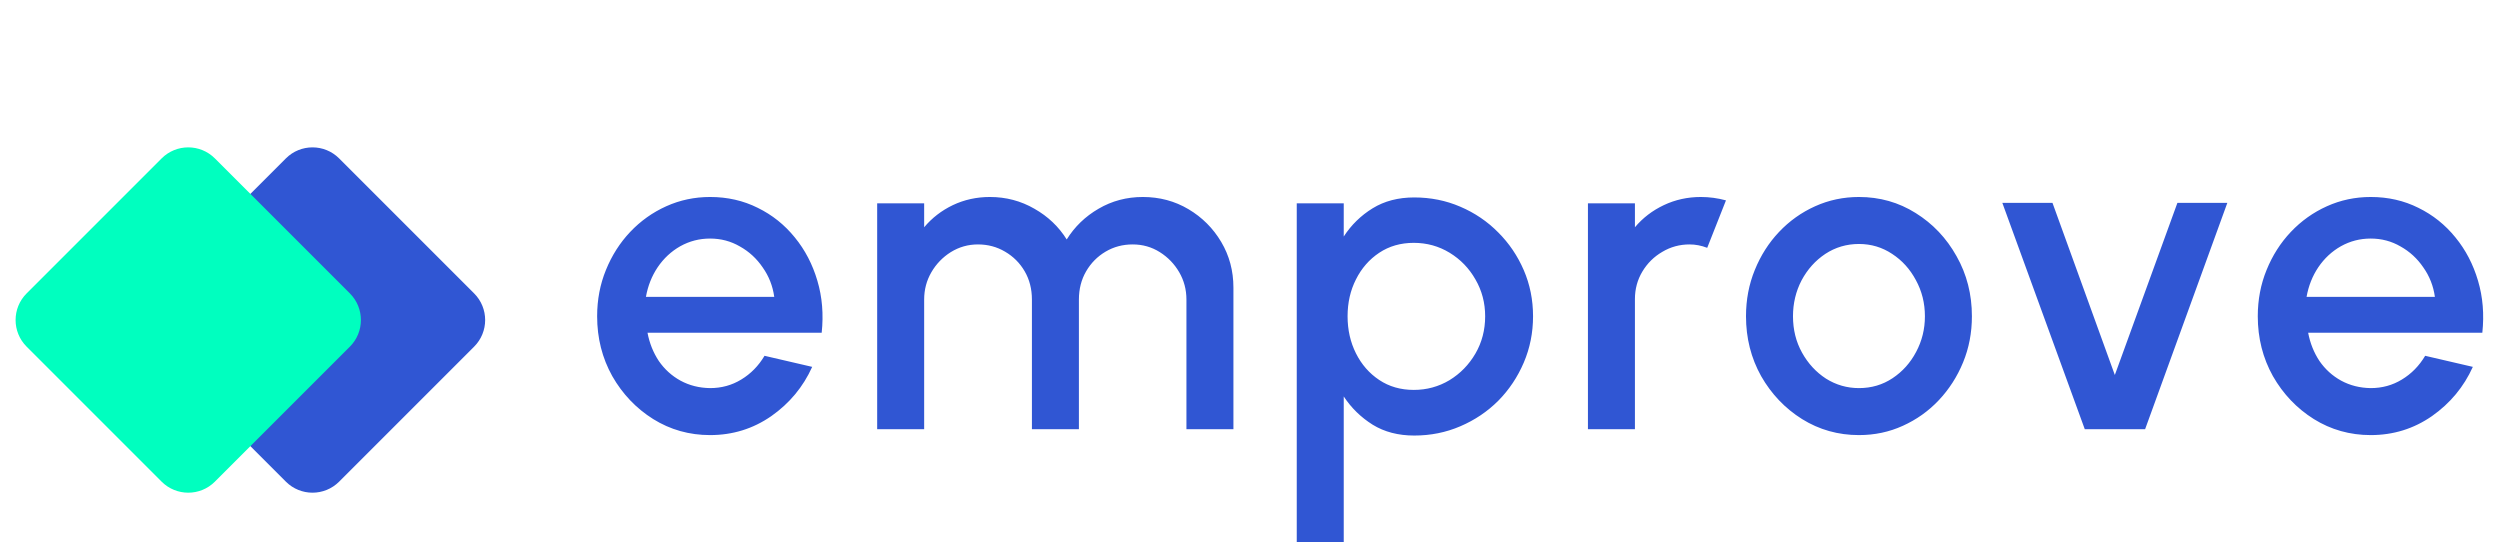 <svg width="664" height="144" viewBox="0 0 664 144" fill="none" xmlns="http://www.w3.org/2000/svg">
<path d="M188.6 115.56C183.08 115.56 178.04 114.14 173.48 111.3C168.96 108.46 165.34 104.66 162.62 99.9C159.94 95.1 158.6 89.8 158.6 84C158.6 79.6 159.38 75.5 160.94 71.7C162.5 67.86 164.64 64.5 167.36 61.62C170.12 58.7 173.32 56.42 176.96 54.78C180.6 53.14 184.48 52.32 188.6 52.32C193.2 52.32 197.42 53.28 201.26 55.2C205.1 57.08 208.38 59.7 211.1 63.06C213.82 66.38 215.82 70.22 217.1 74.58C218.38 78.9 218.76 83.5 218.24 88.38H171.98C172.5 91.14 173.5 93.64 174.98 95.88C176.5 98.08 178.42 99.82 180.74 101.1C183.1 102.38 185.72 103.04 188.6 103.08C191.64 103.08 194.4 102.32 196.88 100.8C199.4 99.28 201.46 97.18 203.06 94.5L215.72 97.44C213.32 102.76 209.7 107.12 204.86 110.52C200.02 113.88 194.6 115.56 188.6 115.56ZM171.56 78.84H205.64C205.24 75.96 204.22 73.36 202.58 71.04C200.98 68.68 198.96 66.82 196.52 65.46C194.12 64.06 191.48 63.36 188.6 63.36C185.76 63.36 183.12 64.04 180.68 65.4C178.28 66.76 176.28 68.62 174.68 70.98C173.12 73.3 172.08 75.92 171.56 78.84ZM232.977 114V54H245.457V60.36C247.537 57.88 250.077 55.92 253.077 54.48C256.117 53.04 259.397 52.32 262.917 52.32C267.197 52.32 271.137 53.36 274.737 55.44C278.337 57.48 281.197 60.2 283.317 63.6C285.437 60.2 288.257 57.48 291.777 55.44C295.337 53.36 299.257 52.32 303.537 52.32C307.977 52.32 312.017 53.4 315.657 55.56C319.297 57.72 322.197 60.62 324.357 64.26C326.517 67.9 327.597 71.94 327.597 76.38V114H315.117V79.56C315.117 76.92 314.477 74.5 313.197 72.3C311.917 70.1 310.197 68.32 308.037 66.96C305.877 65.6 303.477 64.92 300.837 64.92C298.197 64.92 295.797 65.56 293.637 66.84C291.477 68.12 289.757 69.86 288.477 72.06C287.197 74.26 286.557 76.76 286.557 79.56V114H274.077V79.56C274.077 76.76 273.437 74.26 272.157 72.06C270.877 69.86 269.137 68.12 266.937 66.84C264.777 65.56 262.377 64.92 259.737 64.92C257.137 64.92 254.737 65.6 252.537 66.96C250.377 68.32 248.657 70.1 247.377 72.3C246.097 74.5 245.457 76.92 245.457 79.56V114H232.977ZM356.897 144H344.417V54H356.897V62.82C358.897 59.74 361.457 57.24 364.577 55.32C367.697 53.4 371.377 52.44 375.617 52.44C379.977 52.44 384.057 53.26 387.857 54.9C391.697 56.54 395.057 58.82 397.937 61.74C400.817 64.62 403.077 67.96 404.717 71.76C406.357 75.56 407.177 79.64 407.177 84C407.177 88.36 406.357 92.46 404.717 96.3C403.077 100.14 400.817 103.52 397.937 106.44C395.057 109.32 391.697 111.58 387.857 113.22C384.057 114.86 379.977 115.68 375.617 115.68C371.377 115.68 367.697 114.72 364.577 112.8C361.457 110.84 358.897 108.34 356.897 105.3V144ZM375.497 64.5C372.017 64.5 368.957 65.38 366.317 67.14C363.677 68.9 361.617 71.26 360.137 74.22C358.657 77.14 357.917 80.4 357.917 84C357.917 87.6 358.657 90.88 360.137 93.84C361.617 96.8 363.677 99.16 366.317 100.92C368.957 102.68 372.017 103.56 375.497 103.56C378.937 103.56 382.097 102.7 384.977 100.98C387.857 99.22 390.157 96.86 391.877 93.9C393.597 90.94 394.457 87.64 394.457 84C394.457 80.44 393.597 77.18 391.877 74.22C390.197 71.26 387.917 68.9 385.037 67.14C382.157 65.38 378.977 64.5 375.497 64.5ZM421.756 114V54H434.236V60.36C436.316 57.88 438.876 55.92 441.916 54.48C444.956 53.04 448.236 52.32 451.756 52.32C453.996 52.32 456.216 52.62 458.416 53.22L453.436 65.82C451.876 65.22 450.316 64.92 448.756 64.92C446.116 64.92 443.696 65.58 441.496 66.9C439.296 68.18 437.536 69.92 436.216 72.12C434.896 74.32 434.236 76.76 434.236 79.44V114H421.756ZM493.738 115.56C488.218 115.56 483.178 114.14 478.618 111.3C474.098 108.46 470.478 104.66 467.758 99.9C465.078 95.1 463.738 89.8 463.738 84C463.738 79.6 464.518 75.5 466.078 71.7C467.638 67.86 469.778 64.5 472.498 61.62C475.258 58.7 478.458 56.42 482.098 54.78C485.738 53.14 489.618 52.32 493.738 52.32C499.258 52.32 504.278 53.74 508.798 56.58C513.358 59.42 516.978 63.24 519.658 68.04C522.378 72.84 523.738 78.16 523.738 84C523.738 88.36 522.958 92.44 521.398 96.24C519.838 100.04 517.678 103.4 514.918 106.32C512.198 109.2 509.018 111.46 505.378 113.1C501.778 114.74 497.898 115.56 493.738 115.56ZM493.738 103.08C497.058 103.08 500.038 102.2 502.678 100.44C505.318 98.68 507.398 96.36 508.918 93.48C510.478 90.56 511.258 87.4 511.258 84C511.258 80.52 510.458 77.32 508.858 74.4C507.298 71.48 505.198 69.16 502.558 67.44C499.918 65.68 496.978 64.8 493.738 64.8C490.458 64.8 487.478 65.68 484.798 67.44C482.158 69.2 480.058 71.54 478.498 74.46C476.978 77.38 476.218 80.56 476.218 84C476.218 87.56 477.018 90.78 478.618 93.66C480.218 96.54 482.338 98.84 484.978 100.56C487.658 102.24 490.578 103.08 493.738 103.08ZM569.739 114H553.719L531.819 53.88H545.139L561.699 99.6L578.319 53.88H591.579L569.739 114ZM629.666 115.56C624.146 115.56 619.106 114.14 614.546 111.3C610.026 108.46 606.406 104.66 603.686 99.9C601.006 95.1 599.666 89.8 599.666 84C599.666 79.6 600.446 75.5 602.006 71.7C603.566 67.86 605.706 64.5 608.426 61.62C611.186 58.7 614.386 56.42 618.026 54.78C621.666 53.14 625.546 52.32 629.666 52.32C634.266 52.32 638.486 53.28 642.326 55.2C646.166 57.08 649.446 59.7 652.166 63.06C654.886 66.38 656.886 70.22 658.166 74.58C659.446 78.9 659.826 83.5 659.306 88.38H613.046C613.566 91.14 614.566 93.64 616.046 95.88C617.566 98.08 619.486 99.82 621.806 101.1C624.166 102.38 626.786 103.04 629.666 103.08C632.706 103.08 635.466 102.32 637.946 100.8C640.466 99.28 642.526 97.18 644.126 94.5L656.786 97.44C654.386 102.76 650.766 107.12 645.926 110.52C641.086 113.88 635.666 115.56 629.666 115.56ZM612.626 78.84H646.706C646.306 75.96 645.286 73.36 643.646 71.04C642.046 68.68 640.026 66.82 637.586 65.46C635.186 64.06 632.546 63.36 629.666 63.36C626.826 63.36 624.186 64.04 621.746 65.4C619.346 66.76 617.346 68.62 615.746 70.98C614.186 73.3 613.146 75.92 612.626 78.84Z" fill="#3056D3"/>
<path d="M75.929 42.071C79.834 38.166 86.166 38.166 90.071 42.071L125.929 77.929C129.834 81.834 129.834 88.166 125.929 92.071L90.071 127.929C86.166 131.834 79.834 131.834 75.929 127.929L40.071 92.071C36.166 88.166 36.166 81.834 40.071 77.929L75.929 42.071Z" fill="#3056D3"/>
<path d="M42.929 42.071C46.834 38.166 53.166 38.166 57.071 42.071L92.929 77.929C96.834 81.834 96.834 88.166 92.929 92.071L57.071 127.929C53.166 131.834 46.834 131.834 42.929 127.929L7.071 92.071C3.166 88.166 3.166 81.834 7.071 77.929L42.929 42.071Z" fill="#00FFBF"/>
</svg>

